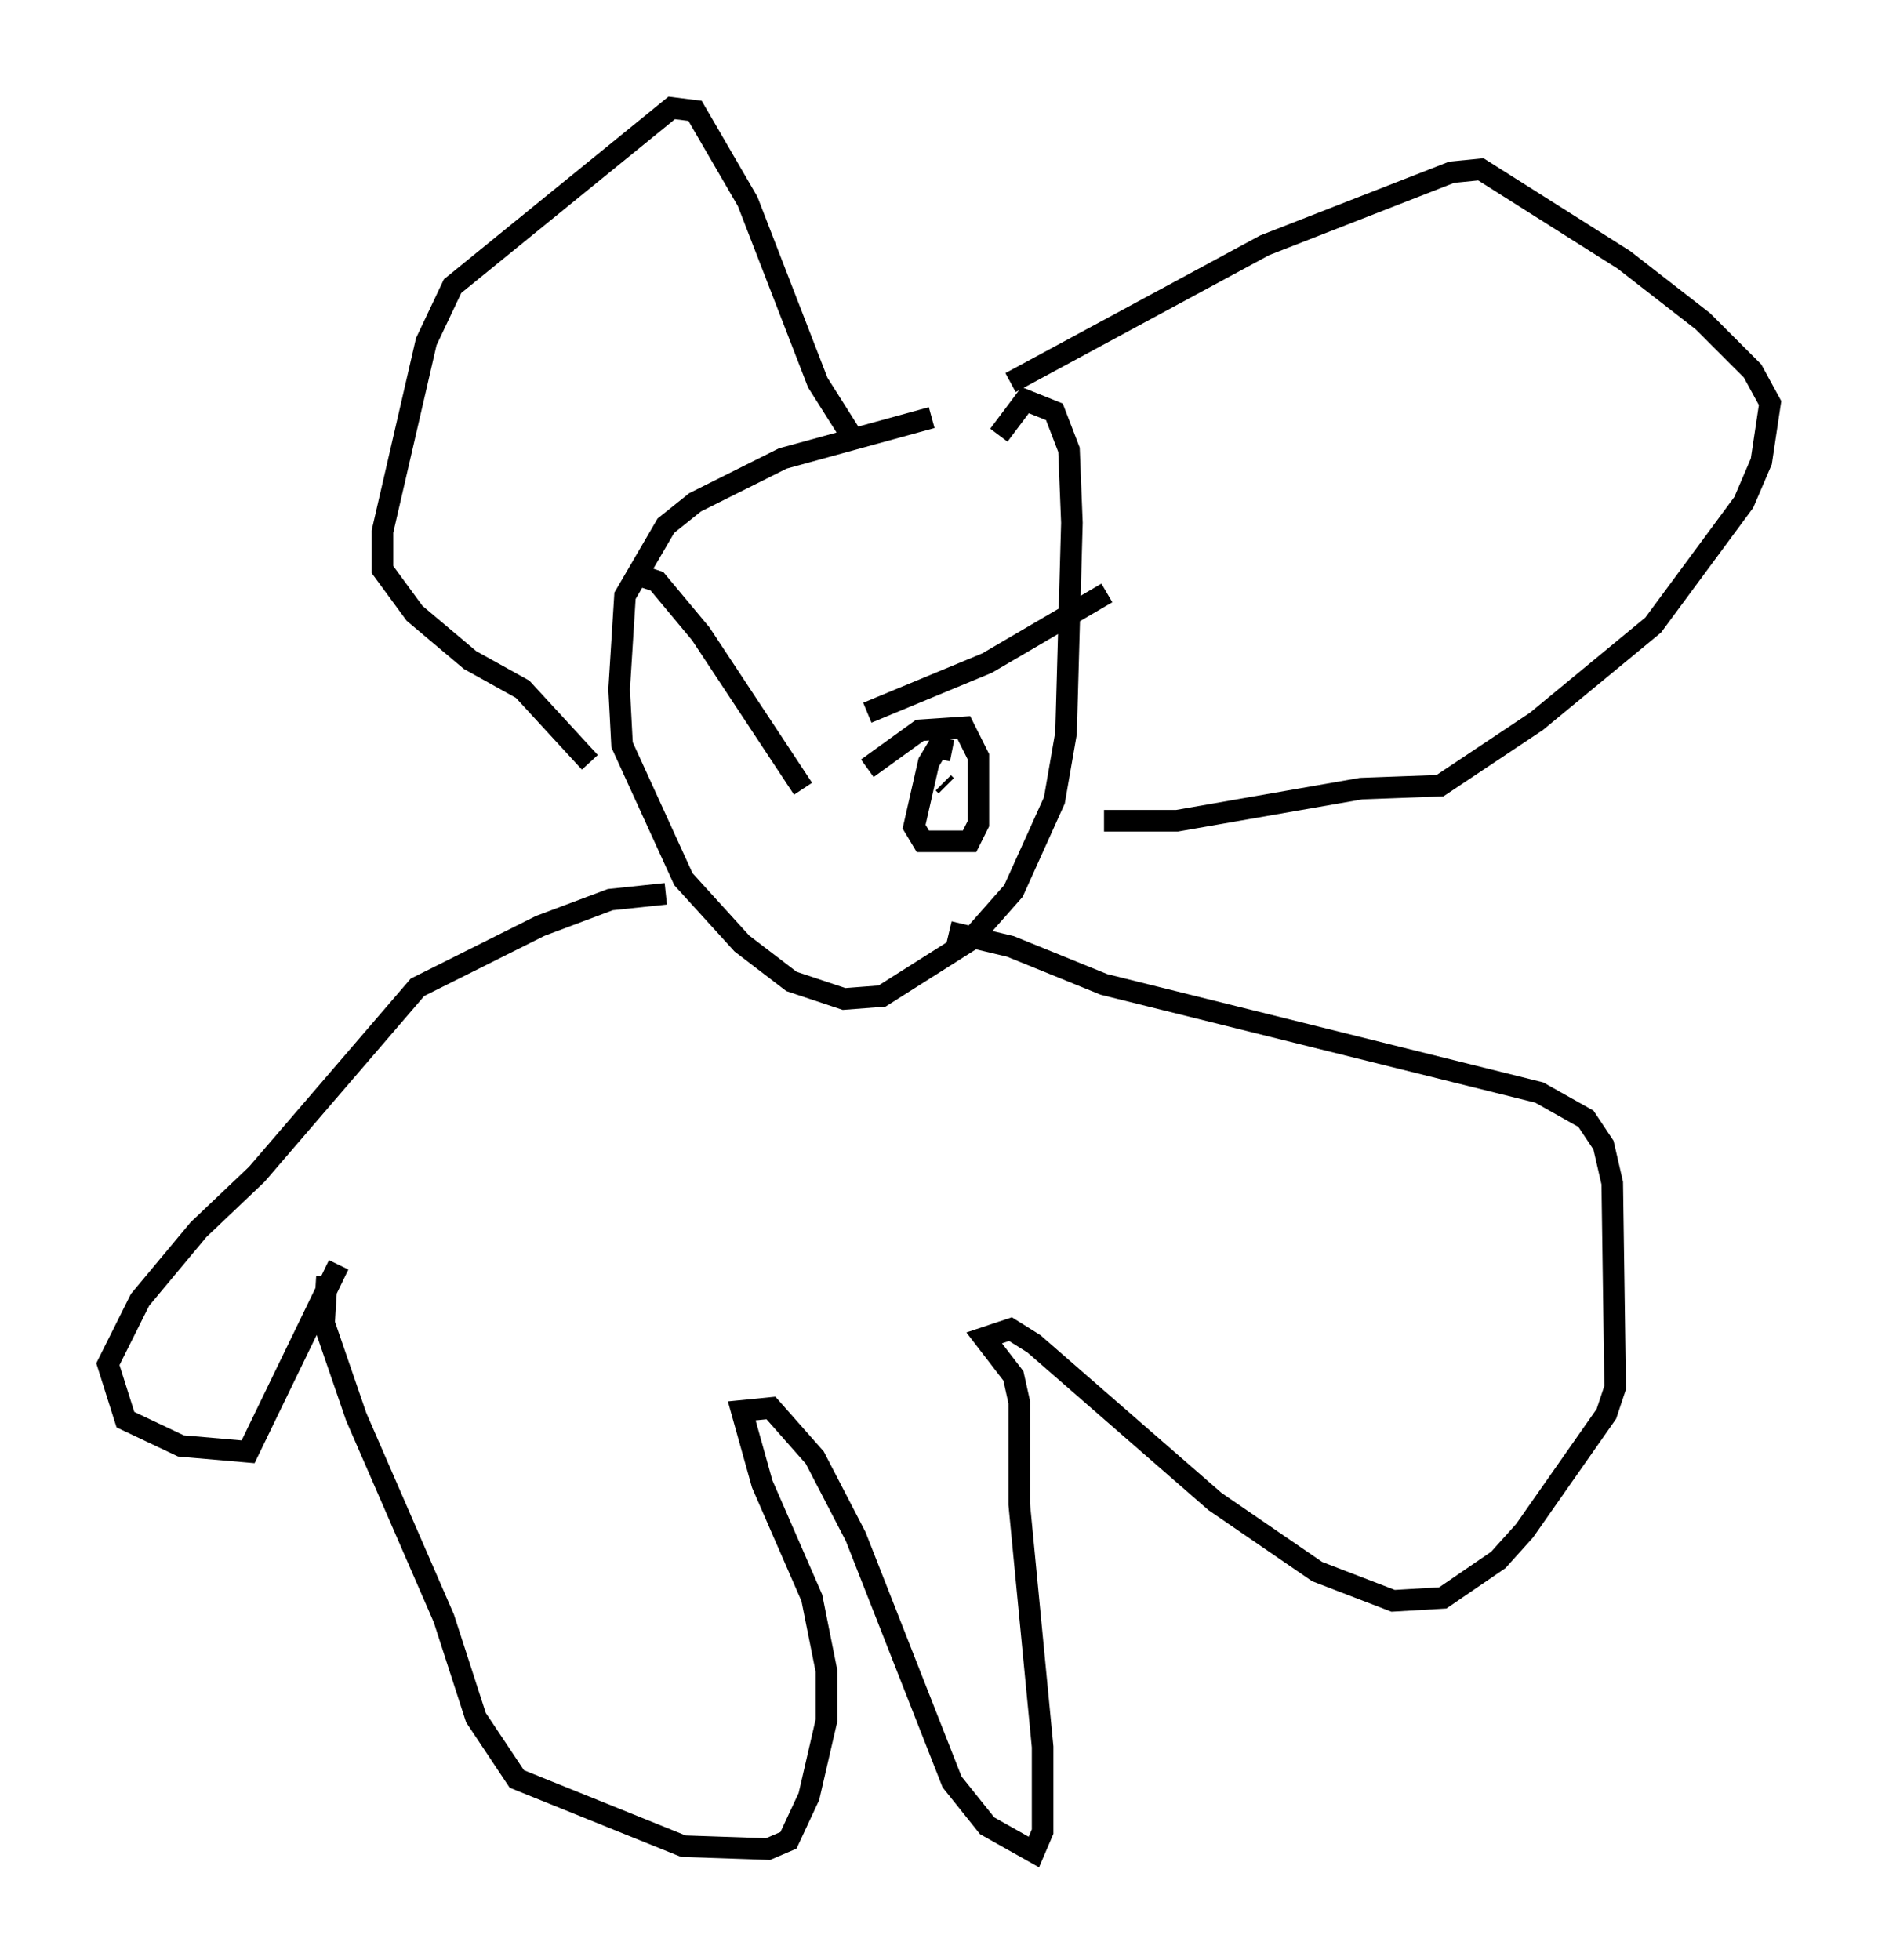 <?xml version="1.0" encoding="utf-8" ?>
<svg baseProfile="full" height="90.784" version="1.1" width="86.995" xmlns="http://www.w3.org/2000/svg" xmlns:ev="http://www.w3.org/2001/xml-events" xmlns:xlink="http://www.w3.org/1999/xlink"><defs /><rect fill="white" height="90.784" width="86.995" x="0" y="0" /><path d="M46.813, 19.344 m-3.654, 0.0 l-6.901, 1.894 -4.059, 2.03 l-1.353, 1.083 -1.894, 3.248 l-0.271, 4.33 0.135, 2.571 l2.842, 6.225 2.706, 2.977 l2.3, 1.759 2.436, 0.812 l1.759, -0.135 4.059, -2.571 l2.03, -2.3 1.894, -4.195 l0.541, -3.112 0.271, -9.743 l-0.135, -3.383 -0.677, -1.759 l-1.353, -0.541 -1.218, 1.624 m0.541, -2.436 l11.773, -6.36 8.66, -3.383 l1.353, -0.135 6.631, 4.195 l3.654, 2.842 2.3, 2.3 l0.812, 1.488 -0.406, 2.706 l-0.812, 1.894 -4.195, 5.683 l-5.413, 4.465 -4.465, 2.977 l-3.654, 0.135 -8.525, 1.488 l-3.383, 0.0 m-11.637, -17.726 l-1.624, -2.571 -3.248, -8.39 l-2.436, -4.195 -1.083, -0.135 l-10.149, 8.254 -1.218, 2.571 l-2.03, 8.796 0.0, 1.759 l1.488, 2.03 2.571, 2.165 l2.436, 1.353 3.112, 3.383 m3.518, 6.089 l-2.571, 0.271 -3.248, 1.218 l-5.683, 2.842 -7.442, 8.66 l-2.706, 2.571 -2.706, 3.248 l-1.488, 2.977 0.812, 2.571 l2.571, 1.218 3.112, 0.271 l4.195, -8.66 m-0.541, 0.541 l-0.135, 2.165 1.488, 4.33 l4.059, 9.337 1.488, 4.601 l1.894, 2.842 7.713, 3.112 l3.924, 0.135 0.947, -0.406 l0.947, -2.03 0.812, -3.518 l0.0, -2.3 -0.677, -3.383 l-2.3, -5.277 -0.947, -3.383 l1.353, -0.135 2.03, 2.3 l1.894, 3.654 4.465, 11.367 l1.624, 2.03 2.165, 1.218 l0.406, -0.947 0.0, -3.924 l-1.083, -11.231 0.0, -4.736 l-0.271, -1.218 -1.353, -1.759 l1.218, -0.406 1.083, 0.677 l8.39, 7.307 4.736, 3.248 l3.518, 1.353 2.3, -0.135 l2.571, -1.759 1.218, -1.353 l3.789, -5.413 0.406, -1.218 l-0.135, -9.472 -0.406, -1.759 l-0.812, -1.218 -2.165, -1.218 l-20.162, -5.007 -4.33, -1.759 l-2.842, -0.677 m-3.789, -10.149 l5.548, -2.3 5.548, -3.248 m-7.442, 8.931 l-0.135, -0.135 m0.406, -1.488 l-0.677, -0.135 -0.406, 0.677 l-0.677, 2.977 0.406, 0.677 l2.165, 0.0 0.406, -0.812 l0.0, -3.112 -0.677, -1.353 l-2.03, 0.135 -2.436, 1.759 m-10.555, -8.931 l0.812, 0.271 2.03, 2.436 l4.736, 7.172 " fill="none" stroke="black" stroke-width="1" /></svg>